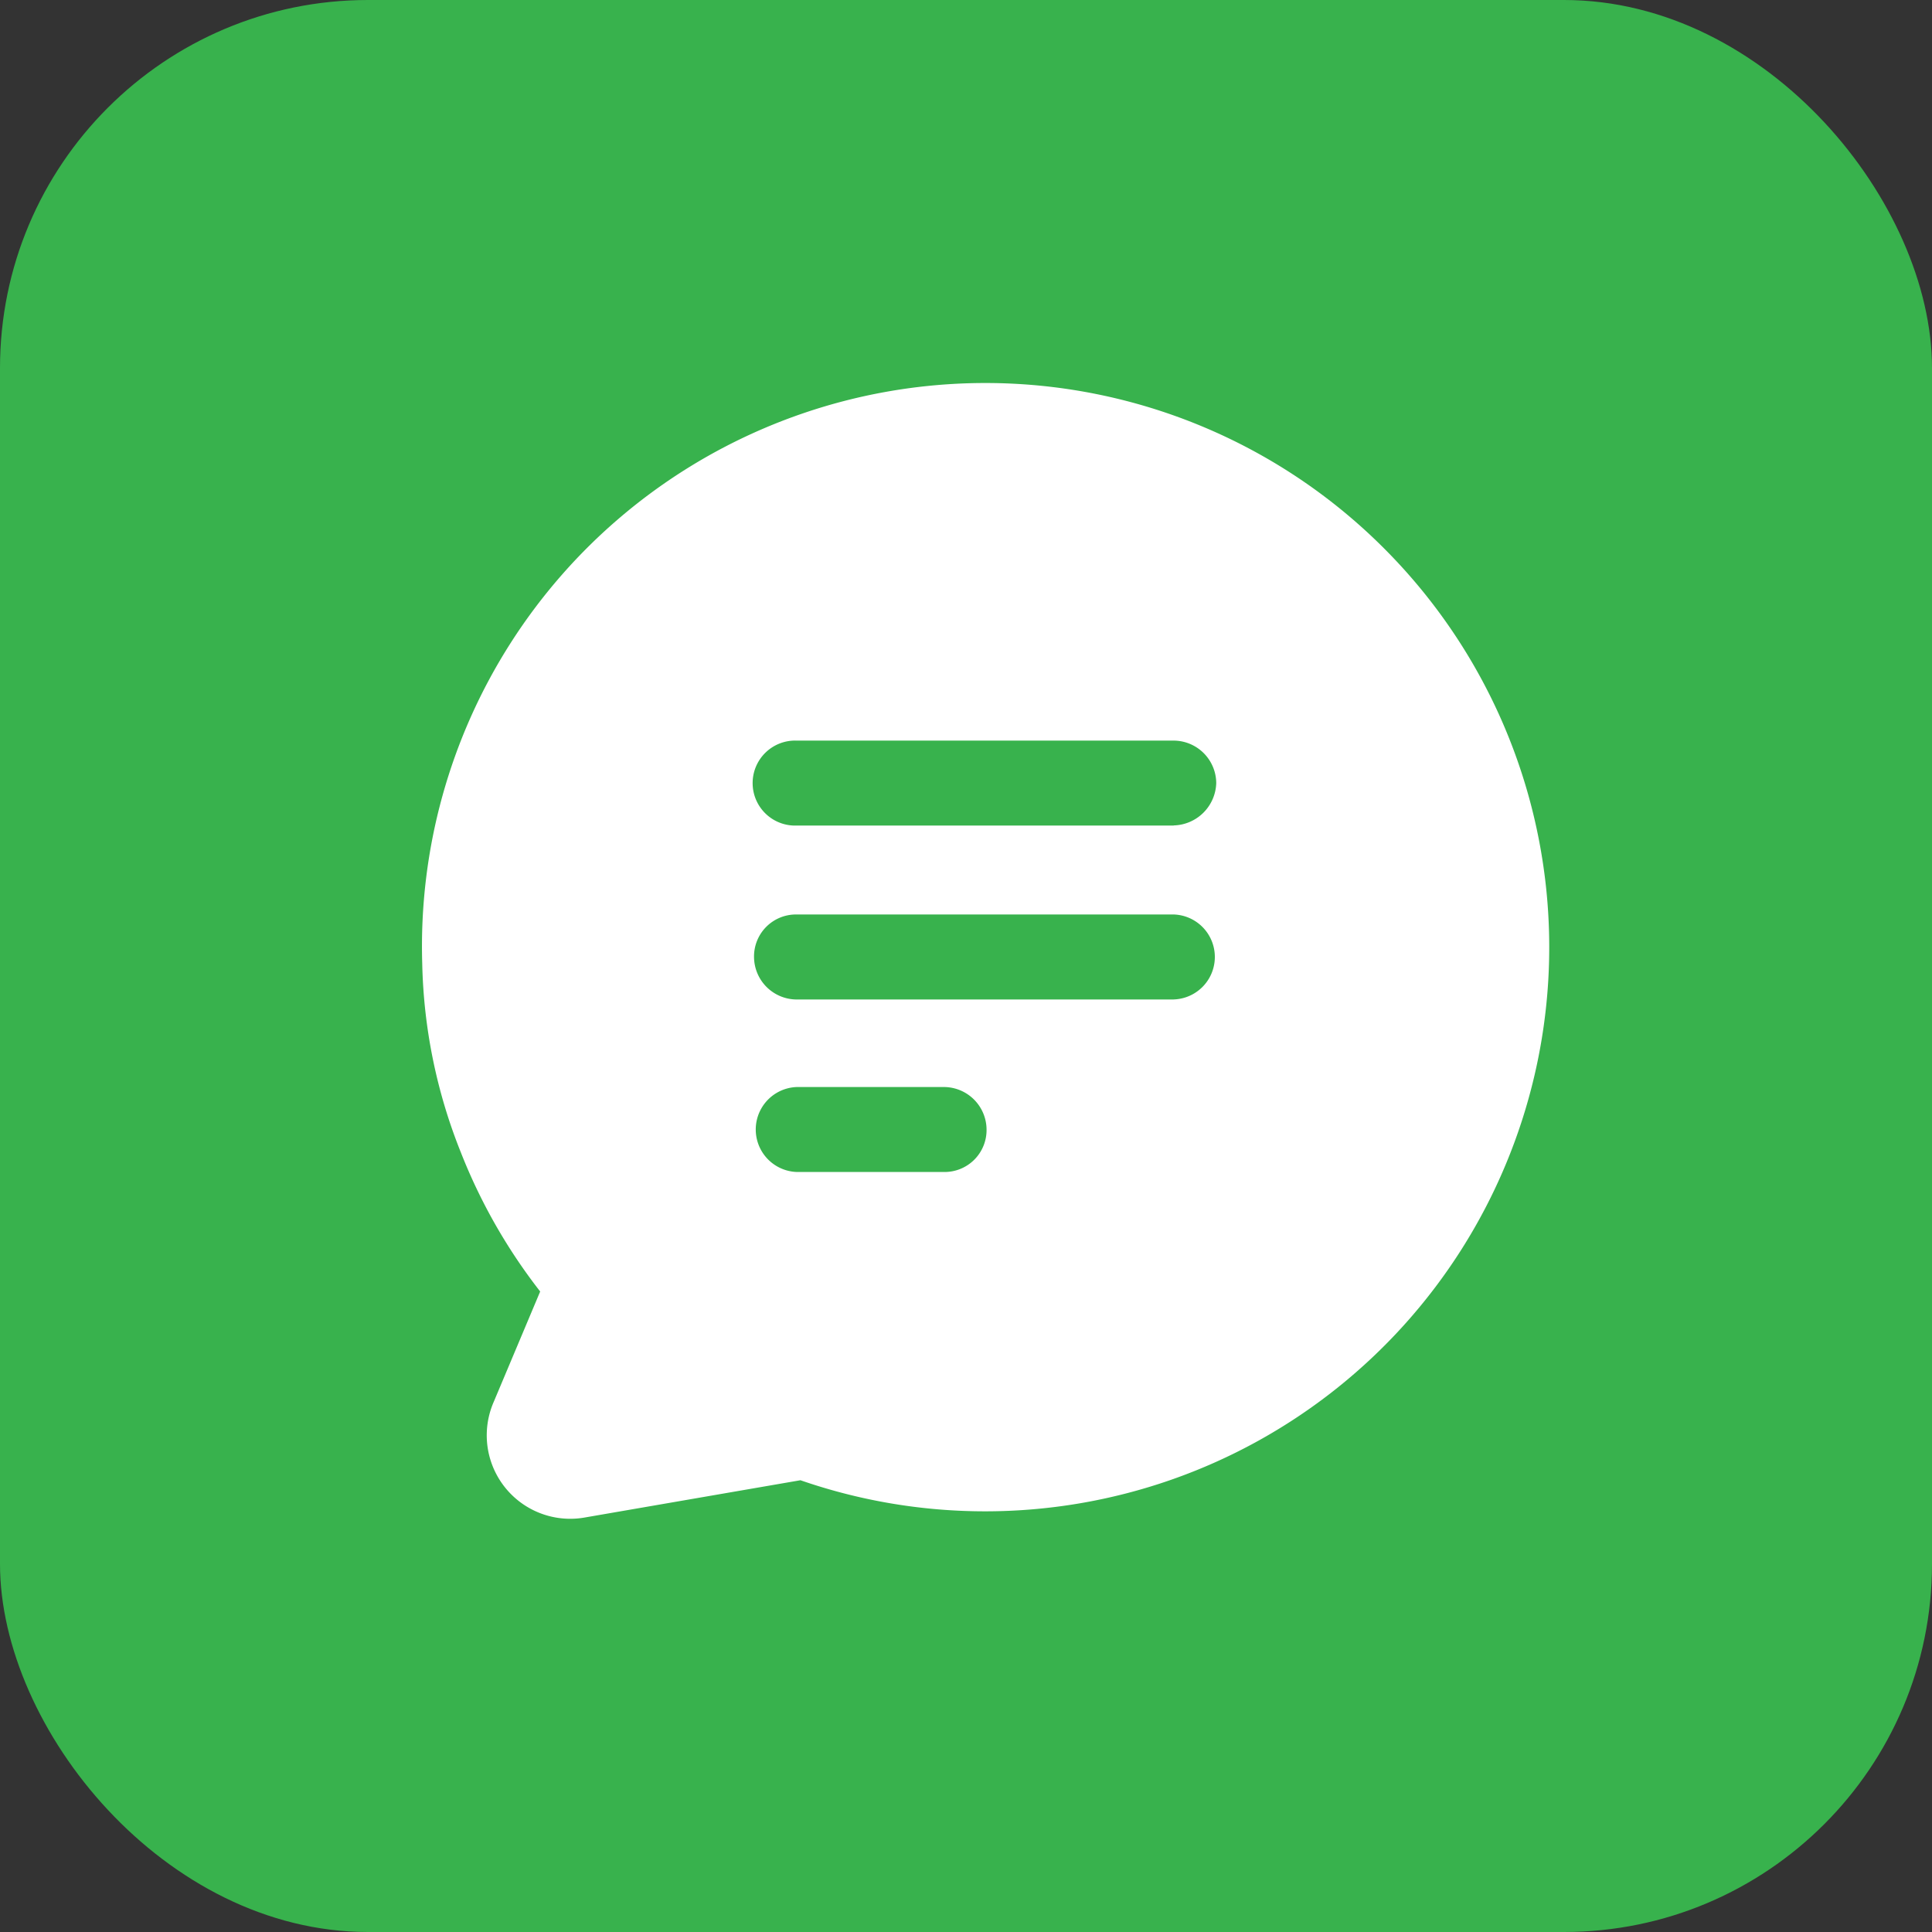 <svg xmlns="http://www.w3.org/2000/svg" width="42" height="42" viewBox="0 0 42 42">
  <rect x="0" y="0" width="42" height="42" fill="#333333" stroke="none"/>
  <g id="Group_204" data-name="Group 204" transform="translate(-282.12 -153.12)">
    <rect id="Rectangle_33" data-name="Rectangle 33" width="42" height="42" rx="8" transform="translate(282.12 153.12)" fill="#38b24d"/>
    <g id="comments" transform="translate(291.293 159.448)">
      <g id="Group_387" data-name="Group 387" transform="translate(0 0)">
        <path id="Path_1327" data-name="Path 1327" d="M22.621,3.67A12.247,12.247,0,0,0,1.636,12.618a11.672,11.672,0,0,0,.837,4.1A12.132,12.132,0,0,0,4.2,19.748l-1.01,2.4a1.815,1.815,0,0,0,1.992,2.511l4.676-.808A12.263,12.263,0,0,0,22.621,3.67ZM12.98,17.15h-3.2a.924.924,0,0,1,0-1.847h3.2a.93.93,0,0,1,.924.924A.912.912,0,0,1,12.98,17.15ZM17.973,13.4h-8.2a.93.93,0,0,1-.924-.924.912.912,0,0,1,.924-.924h8.2a.924.924,0,0,1,0,1.847Zm0-3.781h-8.2a.924.924,0,1,1,0-1.847h8.2a.93.93,0,0,1,.924.924A.95.95,0,0,1,17.973,9.616Z" transform="translate(-1.63 2)" fill="#fff"/>
      </g>
    </g>
  </g>
</svg>
